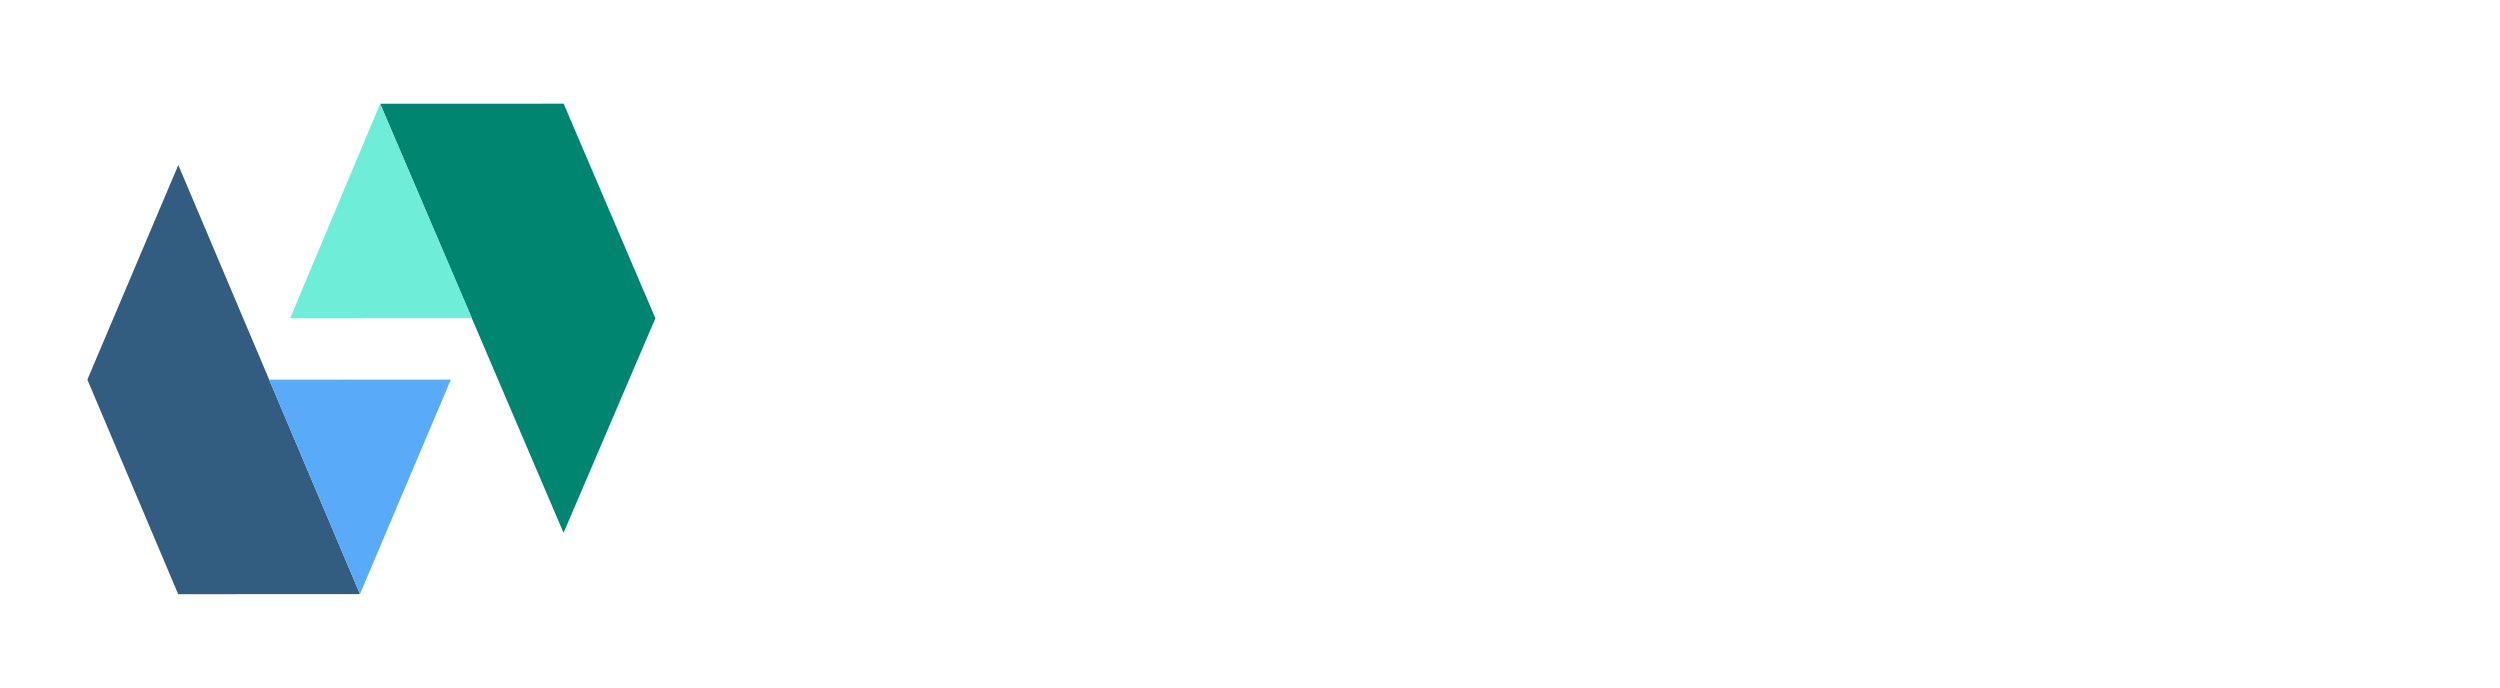 <?xml version="1.0" encoding="UTF-8" standalone="no"?>
<svg
   xmlns:dc="http://purl.org/dc/elements/1.1/"
   xmlns:cc="http://creativecommons.org/ns#"
   xmlns:rdf="http://www.w3.org/1999/02/22-rdf-syntax-ns#"
   xmlns:svg="http://www.w3.org/2000/svg"
   xmlns="http://www.w3.org/2000/svg"
   xmlns:xlink="http://www.w3.org/1999/xlink"
   xmlns:sodipodi="http://sodipodi.sourceforge.net/DTD/sodipodi-0.dtd"
   xmlns:inkscape="http://www.inkscape.org/namespaces/inkscape"
   width="320"
   height="88"
   viewBox="0 0 320 88"
   version="1.1"
   id="svg4829"
   sodipodi:docname="apache-openwhisk.svg"
   inkscape:version="0.92.2 5c3e80d, 2017-08-06">
  <sodipodi:namedview
     pagecolor="#ffffff"
     bordercolor="#666666"
     borderopacity="1"
     objecttolerance="10"
     gridtolerance="10"
     guidetolerance="10"
     inkscape:pageopacity="0"
     inkscape:pageshadow="2"
     inkscape:window-width="1623"
     inkscape:window-height="941"
     id="namedview4831"
     showgrid="false"
     showguides="false"
     inkscape:zoom="2.8284271"
     inkscape:cx="150.06351"
     inkscape:cy="10.025689"
     inkscape:window-x="40"
     inkscape:window-y="30"
     inkscape:window-maximized="0"
     inkscape:current-layer="Menu"
     inkscape:pagecheckerboard="true"
     borderlayer="false"
     viewbox-width="10"
     viewbox-height="21"
     scale-x="1">
    <inkscape:grid
       type="xygrid"
       id="grid4835" />
  </sodipodi:namedview>
  <!-- Generator: Sketch 41.2 (35397) - http://www.bohemiancoding.com/sketch -->
  <title
     id="title4812">logo/apache-openwhisk</title>
  <desc
     id="desc4814">Created with Sketch.</desc>
  <defs
     id="defs4816">
    <color-profile
       name="Adobe-RGB--1998-"
       xlink:href="/System/Library/ColorSync/Profiles/AdobeRGB1998.icc"
       id="color-profile16" />
    <filter
       style="color-interpolation-filters:sRGB"
       inkscape:label="Drop Shadow"
       id="filter4902">
      <feFlood
         flood-opacity="0.498"
         flood-color="rgb(0,0,0)"
         result="flood"
         id="feFlood4892" />
      <feComposite
         in="flood"
         in2="SourceGraphic"
         operator="in"
         result="composite1"
         id="feComposite4894" />
      <feGaussianBlur
         in="composite1"
         stdDeviation="2"
         result="blur"
         id="feGaussianBlur4896" />
      <feOffset
         dx="6"
         dy="6"
         result="offset"
         id="feOffset4898" />
      <feComposite
         in="SourceGraphic"
         in2="offset"
         operator="over"
         result="fbSourceGraphic"
         id="feComposite4900" />
      <feColorMatrix
         result="fbSourceGraphicAlpha"
         in="fbSourceGraphic"
         values="0 0 0 -1 0 0 0 0 -1 0 0 0 0 -1 0 0 0 0 1 0"
         id="feColorMatrix4988" />
      <feFlood
         id="feFlood4990"
         flood-opacity="0.498"
         flood-color="rgb(0,0,0)"
         result="flood"
         in="fbSourceGraphic" />
      <feComposite
         in2="fbSourceGraphic"
         id="feComposite4992"
         in="flood"
         operator="in"
         result="composite1" />
      <feGaussianBlur
         id="feGaussianBlur4994"
         in="composite1"
         stdDeviation="1"
         result="blur" />
      <feOffset
         id="feOffset4996"
         dx="6"
         dy="6"
         result="offset" />
      <feComposite
         in2="offset"
         id="feComposite4998"
         in="fbSourceGraphic"
         operator="over"
         result="fbSourceGraphic" />
      <feColorMatrix
         result="fbSourceGraphicAlpha"
         in="fbSourceGraphic"
         values="0 0 0 -1 0 0 0 0 -1 0 0 0 0 -1 0 0 0 0 1 0"
         id="feColorMatrix5000" />
      <feFlood
         id="feFlood5002"
         flood-opacity="0.498"
         flood-color="rgb(0,0,0)"
         result="flood"
         in="fbSourceGraphic" />
      <feComposite
         in2="fbSourceGraphic"
         id="feComposite5004"
         in="flood"
         operator="in"
         result="composite1" />
      <feGaussianBlur
         id="feGaussianBlur5006"
         in="composite1"
         stdDeviation="1"
         result="blur" />
      <feOffset
         id="feOffset5008"
         dx="6"
         dy="6"
         result="offset" />
      <feComposite
         in2="offset"
         id="feComposite5010"
         in="fbSourceGraphic"
         operator="over"
         result="fbSourceGraphic" />
      <feColorMatrix
         result="fbSourceGraphicAlpha"
         in="fbSourceGraphic"
         values="0 0 0 -1 0 0 0 0 -1 0 0 0 0 -1 0 0 0 0 1 0"
         id="feColorMatrix5012" />
      <feFlood
         id="feFlood5014"
         flood-opacity="0.498"
         flood-color="rgb(0,0,0)"
         result="flood"
         in="fbSourceGraphic" />
      <feComposite
         in2="fbSourceGraphic"
         id="feComposite5016"
         in="flood"
         operator="in"
         result="composite1" />
      <feGaussianBlur
         id="feGaussianBlur5018"
         in="composite1"
         stdDeviation="1"
         result="blur" />
      <feOffset
         id="feOffset5020"
         dx="6"
         dy="6"
         result="offset" />
      <feComposite
         in2="offset"
         id="feComposite5022"
         in="fbSourceGraphic"
         operator="over"
         result="fbSourceGraphic" />
      <feColorMatrix
         result="fbSourceGraphicAlpha"
         in="fbSourceGraphic"
         values="0 0 0 -1 0 0 0 0 -1 0 0 0 0 -1 0 0 0 0 1 0"
         id="feColorMatrix5024" />
      <feFlood
         id="feFlood5026"
         flood-opacity="0.498"
         flood-color="rgb(0,0,0)"
         result="flood"
         in="fbSourceGraphic" />
      <feComposite
         in2="fbSourceGraphic"
         id="feComposite5028"
         in="flood"
         operator="in"
         result="composite1" />
      <feGaussianBlur
         id="feGaussianBlur5030"
         in="composite1"
         stdDeviation="1"
         result="blur" />
      <feOffset
         id="feOffset5032"
         dx="6"
         dy="6"
         result="offset" />
      <feComposite
         in2="offset"
         id="feComposite5034"
         in="fbSourceGraphic"
         operator="over"
         result="fbSourceGraphic" />
      <feColorMatrix
         result="fbSourceGraphicAlpha"
         in="fbSourceGraphic"
         values="0 0 0 -1 0 0 0 0 -1 0 0 0 0 -1 0 0 0 0 1 0"
         id="feColorMatrix5036" />
      <feFlood
         id="feFlood5038"
         flood-opacity="0.498"
         flood-color="rgb(0,0,0)"
         result="flood"
         in="fbSourceGraphic" />
      <feComposite
         in2="fbSourceGraphic"
         id="feComposite5040"
         in="flood"
         operator="in"
         result="composite1" />
      <feGaussianBlur
         id="feGaussianBlur5042"
         in="composite1"
         stdDeviation="1"
         result="blur" />
      <feOffset
         id="feOffset5044"
         dx="6"
         dy="6"
         result="offset" />
      <feComposite
         in2="offset"
         id="feComposite5046"
         in="fbSourceGraphic"
         operator="over"
         result="composite2" />
    </filter>
    <filter
       style="color-interpolation-filters:sRGB;"
       inkscape:label="Drop Shadow"
       id="filter4342">
      <feFlood
         flood-opacity="0.933"
         flood-color="rgb(255,255,255)"
         result="flood"
         id="feFlood4332" />
      <feComposite
         in="flood"
         in2="SourceGraphic"
         operator="in"
         result="composite1"
         id="feComposite4334" />
      <feGaussianBlur
         in="composite1"
         stdDeviation="0.2"
         result="blur"
         id="feGaussianBlur4336" />
      <feOffset
         dx="1.38778e-16"
         dy="1.38778e-16"
         result="offset"
         id="feOffset4338" />
      <feComposite
         in="SourceGraphic"
         in2="offset"
         operator="over"
         result="fbSourceGraphic"
         id="feComposite4340" />
      <feColorMatrix
         result="fbSourceGraphicAlpha"
         in="fbSourceGraphic"
         values="0 0 0 -1 0 0 0 0 -1 0 0 0 0 -1 0 0 0 0 1 0"
         id="feColorMatrix4344" />
      <feFlood
         id="feFlood4346"
         flood-opacity="0.933"
         flood-color="rgb(255,255,255)"
         result="flood"
         in="fbSourceGraphic" />
      <feComposite
         in2="fbSourceGraphic"
         id="feComposite4348"
         in="flood"
         operator="in"
         result="composite1" />
      <feGaussianBlur
         id="feGaussianBlur4350"
         in="composite1"
         stdDeviation="0.2"
         result="blur" />
      <feOffset
         id="feOffset4352"
         dx="1.38778e-16"
         dy="1.38778e-16"
         result="offset" />
      <feComposite
         in2="offset"
         id="feComposite4354"
         in="fbSourceGraphic"
         operator="over"
         result="composite2" />
    </filter>
  </defs>
  <g
     id="Symbols"
     style="fill:none;fill-rule:evenodd;stroke:none;stroke-width:1"
     transform="translate(0,107.987)">
    <g
       id="Menu"
       transform="translate(-268,-33)">
      <g
         id="logo/apache-openwhisk"
         transform="matrix(2.412,0,0,3.189,280.679,-65.465)">
        <g
           id="Group-23">
          <polygon
             id="Fill-1"
             points="25.276,-0 15.537,0.003 25.27,17.226 30.143,8.612 "
             style="fill:#008571"
             transform="translate(-0.62,1.176)" />
          <polygon
             id="Fill-2"
             points="10.758,8.613 20.406,8.609 15.538,0.003 "
             style="fill:#6eedd8"
             transform="translate(-0.62,1.176)" />
          <polygon
             id="Fill-3"
             points="0,11.076 4.82,19.688 14.466,19.684 4.826,2.461 "
             style="fill:#325c80;filter:url(#filter4342)"
             transform="translate(-0.62,1.176)" />
          <polygon
             id="Fill-4"
             points="14.466,19.685 19.291,11.074 9.646,11.077 "
             style="fill:#5aaafa"
             transform="translate(-0.62,1.176)" />
        </g>
      </g>
      <path
         style="fill:#ffffff;stroke-width:0.143"
         d=""
         id="path4837"
         inkscape:connector-curvature="0" />
      <path
         style="fill:#ffffff;stroke-width:0.143"
         d=""
         id="path4839"
         inkscape:connector-curvature="0" />
      <g
         aria-label="OpenWhisk"
         style="font-style:normal;font-variant:normal;font-weight:500;font-stretch:normal;font-size:42.667px;line-height:1.25;font-family:Roboto;-inkscape-font-specification:'Roboto, Medium';font-variant-ligatures:normal;font-variant-caps:normal;font-variant-numeric:normal;font-feature-settings:normal;text-align:start;letter-spacing:0px;word-spacing:0px;writing-mode:lr-tb;text-anchor:start;fill:#ffffff;fill-opacity:1;stroke:none"
         id="text3762">
        <path
           d="m 392.519,-19.394 q 0,4.458 -1.542,7.833 -1.542,3.354 -4.417,5.167 -2.854,1.792 -6.583,1.792 -3.688,0 -6.583,-1.792 -2.875,-1.812 -4.458,-5.146 -1.562,-3.333 -1.583,-7.688 v -1.708 q 0,-4.438 1.562,-7.833 1.583,-3.396 4.438,-5.188 2.875,-1.812 6.583,-1.812 3.708,0 6.562,1.792 2.875,1.771 4.438,5.125 1.562,3.333 1.583,7.771 z m -5.271,-1.583 q 0,-5.042 -1.917,-7.729 -1.896,-2.688 -5.396,-2.688 -3.417,0 -5.354,2.688 -1.917,2.667 -1.958,7.563 v 1.75 q 0,5 1.938,7.729 1.958,2.729 5.417,2.729 3.5,0 5.375,-2.667 1.896,-2.667 1.896,-7.792 z"
           style=""
           id="path3771" />
        <path
           d="m 417.06,-16.06 q 0,5.229 -2.375,8.354 -2.375,3.104 -6.375,3.104 -3.708,0 -5.938,-2.438 V 3.648 h -5.062 V -27.56 h 4.667 l 0.208,2.292 q 2.229,-2.708 6.062,-2.708 4.125,0 6.458,3.083 2.354,3.062 2.354,8.521 z m -5.042,-0.438 q 0,-3.375 -1.354,-5.354 -1.333,-1.979 -3.833,-1.979 -3.104,0 -4.458,2.562 v 10 q 1.375,2.625 4.5,2.625 2.417,0 3.771,-1.938 1.375,-1.958 1.375,-5.917 z"
           style=""
           id="path3773" />
        <path
           d="m 431.248,-4.602 q -4.812,0 -7.812,-3.021 -2.979,-3.042 -2.979,-8.083 v -0.625 q 0,-3.375 1.292,-6.021 1.312,-2.667 3.667,-4.146 2.354,-1.479 5.25,-1.479 4.604,0 7.104,2.938 2.521,2.938 2.521,8.312 v 2.042 h -14.729 q 0.229,2.792 1.854,4.417 1.646,1.625 4.125,1.625 3.479,0 5.667,-2.812 l 2.729,2.604 q -1.354,2.021 -3.625,3.146 -2.25,1.104 -5.062,1.104 z m -0.604,-19.313 q -2.083,0 -3.375,1.458 -1.271,1.458 -1.625,4.062 h 9.646 v -0.375 q -0.167,-2.542 -1.354,-3.833 -1.188,-1.312 -3.292,-1.312 z"
           style=""
           id="path3775" />
        <path
           d="m 448.935,-27.56 0.146,2.604 q 2.5,-3.021 6.562,-3.021 7.042,0 7.167,8.062 v 14.896 h -5.062 V -19.623 q 0,-2.146 -0.938,-3.167 -0.917,-1.042 -3.021,-1.042 -3.062,0 -4.562,2.771 v 16.042 h -5.062 V -27.56 Z"
           style=""
           id="path3777" />
        <path
           d="m 492.269,-12.519 4.667,-22.833 h 5.229 l -7,30.333 h -5.042 l -5.771,-22.146 -5.896,22.146 h -5.062 l -7,-30.333 h 5.229 l 4.708,22.792 5.792,-22.792 h 4.417 z"
           style=""
           id="path3779" />
        <path
           d="m 510.56,-25.102 q 2.479,-2.875 6.271,-2.875 7.208,0 7.312,8.229 v 14.729 h -5.062 V -19.56 q 0,-2.333 -1.021,-3.292 -1,-0.979 -2.958,-0.979 -3.042,0 -4.542,2.708 v 16.104 h -5.062 V -37.019 h 5.062 z"
           style=""
           id="path3781" />
        <path
           d="m 534.623,-5.019 h -5.062 V -27.56 h 5.062 z m -5.375,-28.396 q 0,-1.167 0.729,-1.938 0.75,-0.771 2.125,-0.771 1.375,0 2.125,0.771 0.75,0.771 0.75,1.938 0,1.146 -0.75,1.917 -0.75,0.75 -2.125,0.75 -1.375,0 -2.125,-0.75 -0.729,-0.771 -0.729,-1.917 z"
           style=""
           id="path3783" />
        <path
           d="m 552.79,-11.144 q 0,-1.354 -1.125,-2.062 -1.104,-0.708 -3.688,-1.25 -2.583,-0.542 -4.312,-1.375 -3.792,-1.833 -3.792,-5.312 0,-2.917 2.458,-4.875 2.458,-1.958 6.25,-1.958 4.042,0 6.521,2 2.5,2 2.5,5.188 h -5.062 q 0,-1.458 -1.083,-2.417 -1.083,-0.979 -2.875,-0.979 -1.667,0 -2.729,0.771 -1.042,0.771 -1.042,2.062 0,1.167 0.979,1.812 0.979,0.646 3.958,1.312 2.979,0.646 4.667,1.562 1.708,0.896 2.521,2.167 0.833,1.271 0.833,3.083 0,3.042 -2.521,4.937 -2.521,1.875 -6.604,1.875 -2.771,0 -4.938,-1 -2.167,-1 -3.375,-2.75 -1.208,-1.75 -1.208,-3.771 h 4.917 q 0.104,1.792 1.354,2.771 1.25,0.958 3.312,0.958 2,0 3.042,-0.75 1.042,-0.771 1.042,-2 z"
           style=""
           id="path3785" />
        <path
           d="m 569.477,-14.685 -2.25,2.312 v 7.354 h -5.062 V -37.019 h 5.062 v 18.458 l 1.583,-1.979 6.229,-7.021 h 6.083 l -8.375,9.396 9.271,13.146 h -5.854 z"
           style=""
           id="path3787" />
      </g>
      <g
         aria-label="APACHE"
         style="font-style:normal;font-variant:normal;font-weight:normal;font-stretch:normal;font-size:18.667px;line-height:1.25;font-family:Roboto;-inkscape-font-specification:'Roboto, Normal';font-variant-ligatures:normal;font-variant-caps:normal;font-variant-numeric:normal;font-feature-settings:normal;text-align:start;letter-spacing:0px;word-spacing:0px;writing-mode:lr-tb;text-anchor:start;fill:#ffffff;fill-opacity:1;stroke:none"
         id="text3766">
        <path
           d="m 376.924,-44.191 h -5.56 l -1.249,3.464 h -1.805 l 5.068,-13.271 h 1.531 l 5.077,13.271 h -1.796 z m -5.031,-1.44 h 4.512 l -2.26,-6.207 z"
           style=""
           id="path3790" />
        <path
           d="m 383.523,-45.923 v 5.195 h -1.75 v -13.271 h 4.895 q 2.178,0 3.409,1.112 1.24,1.112 1.24,2.944 0,1.932 -1.212,2.98 -1.203,1.039 -3.454,1.039 z m 0,-1.431 h 3.145 q 1.404,0 2.151,-0.656 0.747,-0.665 0.747,-1.914 0,-1.185 -0.747,-1.896 -0.747,-0.711 -2.051,-0.738 h -3.245 z"
           style=""
           id="path3792" />
        <path
           d="m 399.638,-44.191 h -5.56 l -1.249,3.464 h -1.805 l 5.068,-13.271 h 1.531 l 5.077,13.271 h -1.796 z m -5.031,-1.44 h 4.512 l -2.26,-6.207 z"
           style=""
           id="path3794" />
        <path
           d="m 414.139,-44.938 q -0.246,2.105 -1.559,3.254 -1.303,1.139 -3.473,1.139 -2.352,0 -3.773,-1.686 -1.413,-1.686 -1.413,-4.512 v -1.276 q 0,-1.85 0.656,-3.254 0.665,-1.404 1.878,-2.151 1.212,-0.757 2.807,-0.757 2.115,0 3.391,1.185 1.276,1.176 1.486,3.263 h -1.759 q -0.228,-1.586 -0.993,-2.297 -0.757,-0.711 -2.124,-0.711 -1.677,0 -2.634,1.24 -0.948,1.24 -0.948,3.527 v 1.285 q 0,2.16 0.902,3.436 0.902,1.276 2.525,1.276 1.458,0 2.233,-0.656 0.784,-0.665 1.039,-2.306 z"
           style=""
           id="path3796" />
        <path
           d="m 426.717,-40.727 h -1.759 v -6.134 h -6.69 v 6.134 h -1.75 v -13.271 h 1.75 v 5.706 h 6.69 v -5.706 h 1.759 z"
           style=""
           id="path3798" />
        <path
           d="m 437.326,-46.862 h -5.751 v 4.703 h 6.681 v 1.431 h -8.431 v -13.271 h 8.34 v 1.44 h -6.59 v 4.266 h 5.751 z"
           style=""
           id="path3800" />
      </g>
    </g>
  </g>
</svg>
